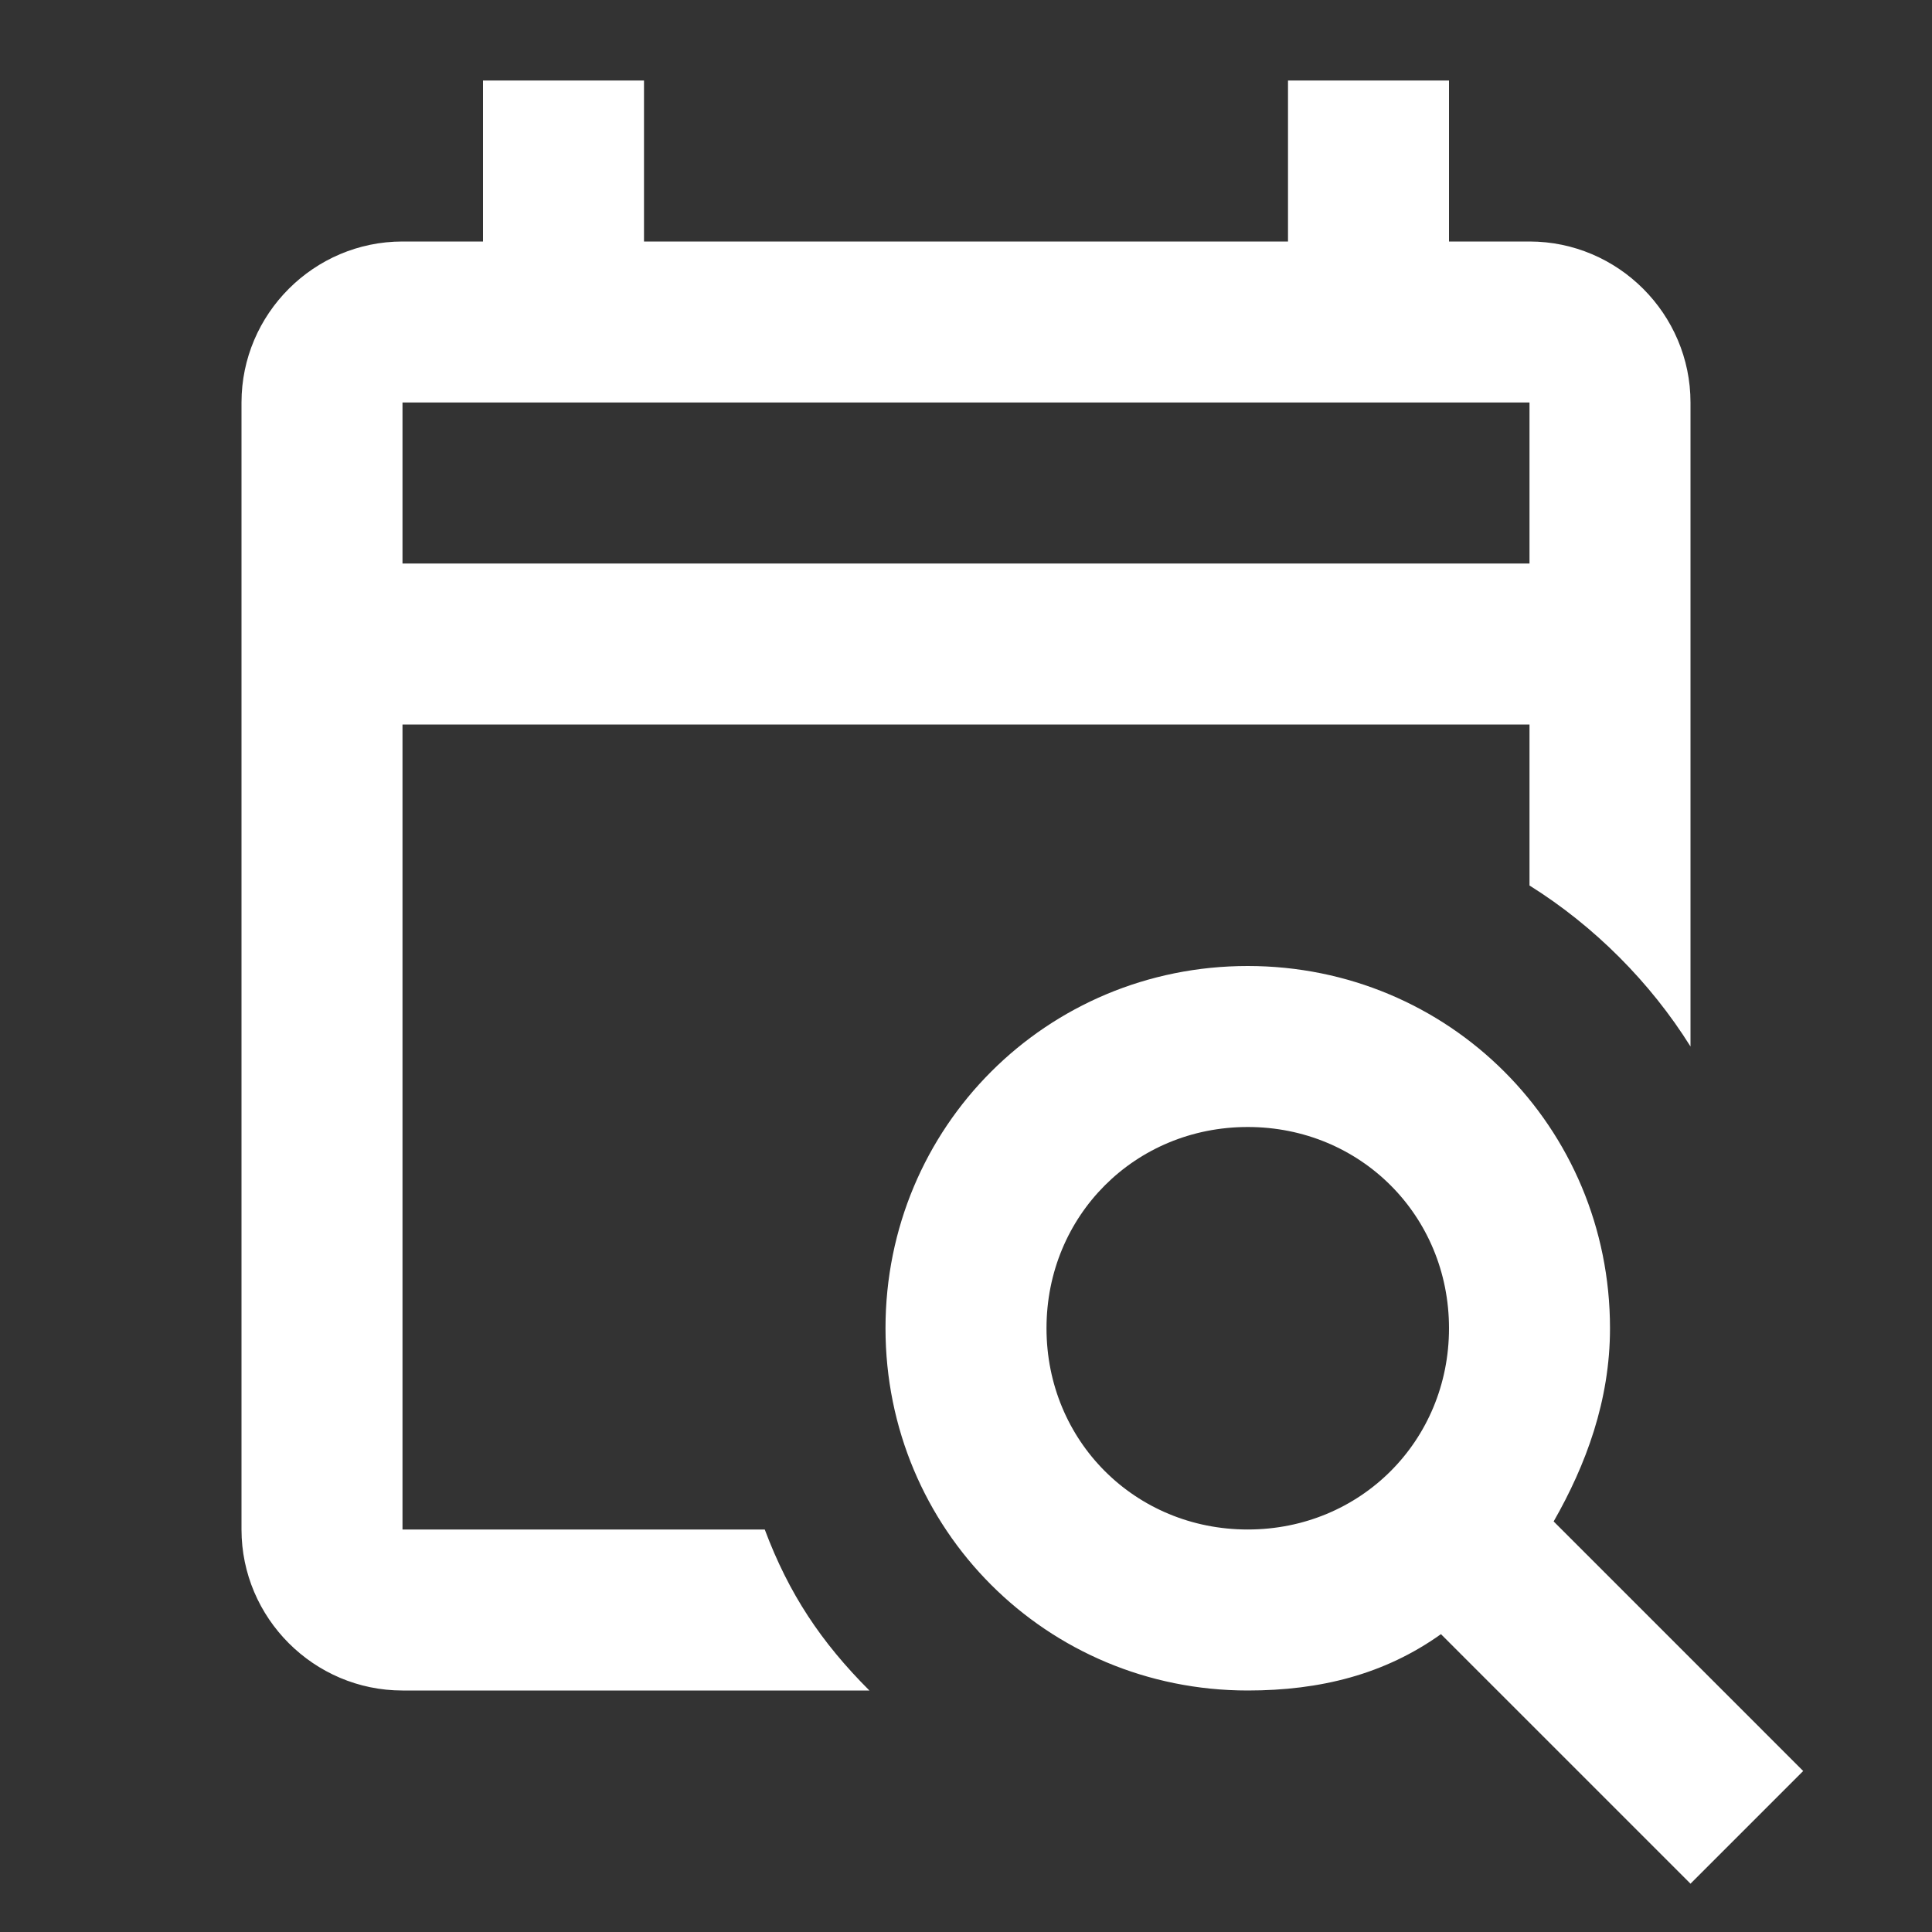 <svg xmlns="http://www.w3.org/2000/svg" fill="white" id="mdi-calendar-search-outline" viewBox="0 0 24 24"><rect x="0" y="0" width="24" height="24" fill="#333333" stroke="none"/><path d="M19.3 18.9C19.7 18.2 20 17.4 20 16.5C20 14 18 12 15.5 12S11 14 11 16.5 13 21 15.5 21C16.4 21 17.2 20.8 17.9 20.3L21 23.4L22.4 22L19.3 18.9M15.5 19C14.1 19 13 17.9 13 16.5S14.1 14 15.5 14 18 15.1 18 16.5 16.9 19 15.5 19M5 19V9H19V11C19.8 11.5 20.5 12.2 21 13V5C21 3.9 20.1 3 19 3H18V1H16V3H8V1H6V3H5C3.9 3 3 3.9 3 5V19C3 20.1 3.9 21 5 21H10.8C10.2 20.4 9.8 19.8 9.5 19H5M19 5V7H5V5H19Z" /></svg>
